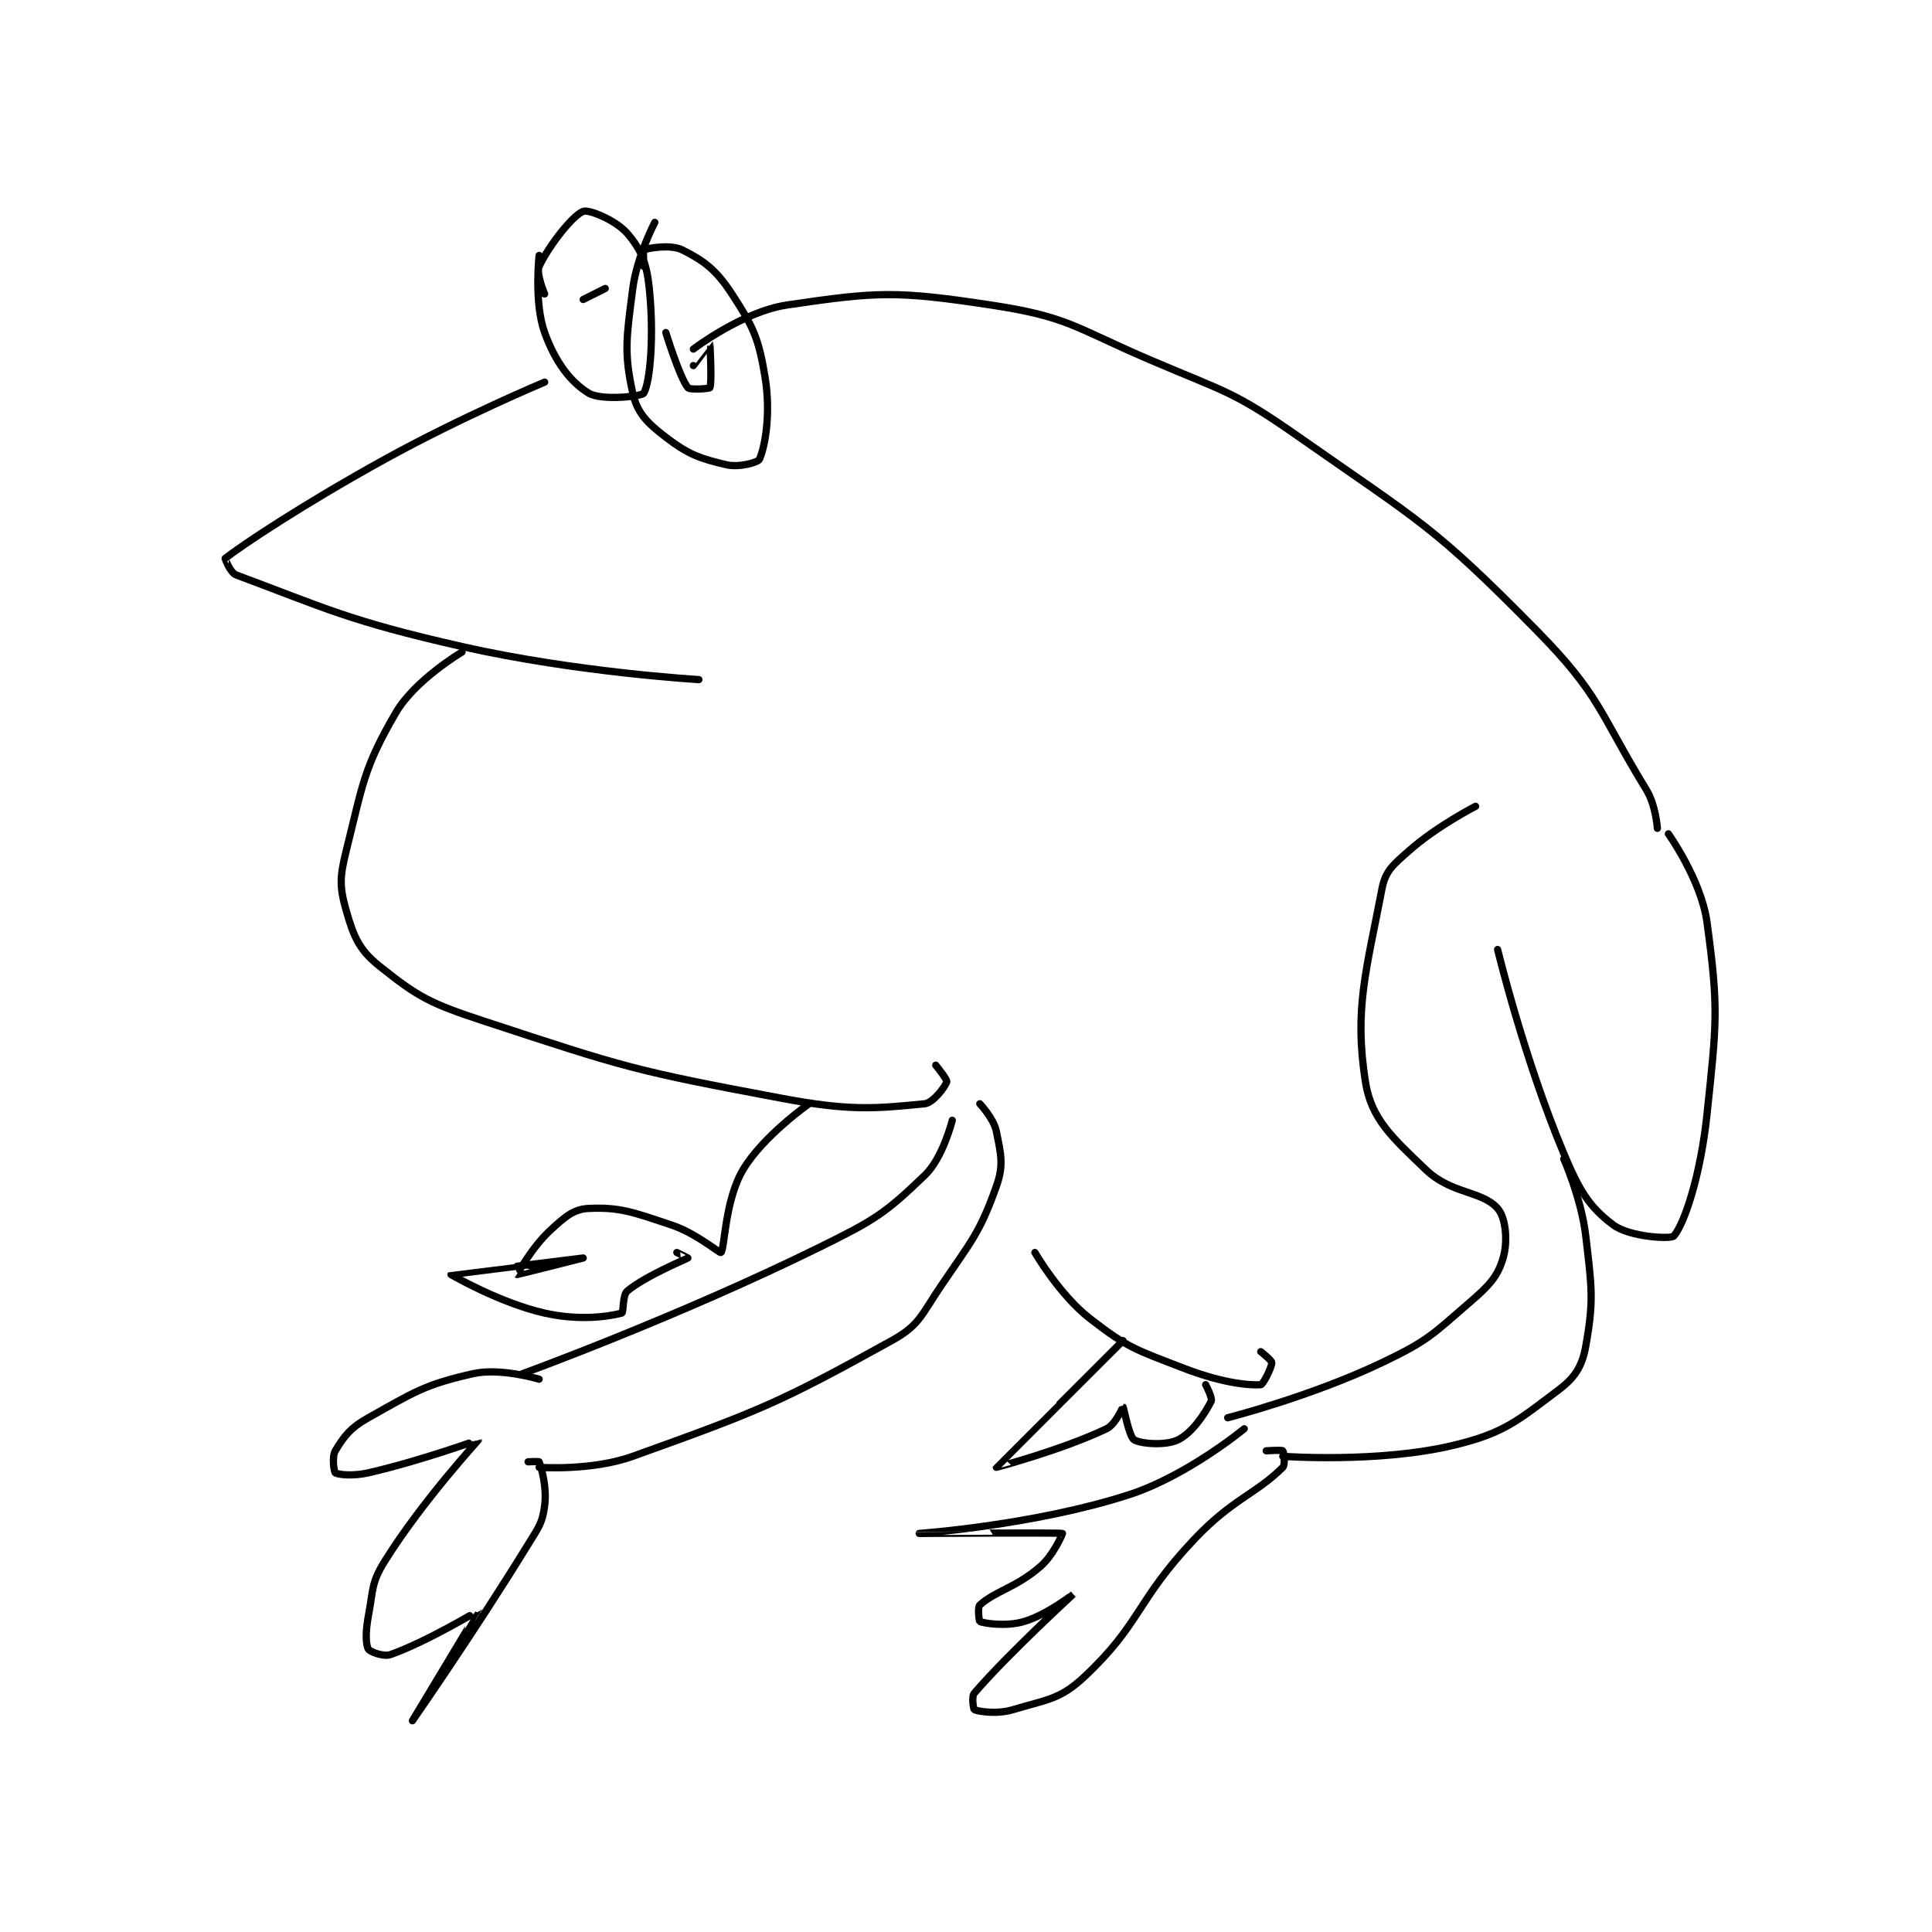 <?xml version="1.0" encoding="utf-8"?>
<!DOCTYPE svg PUBLIC "-//W3C//DTD SVG 1.1//EN" "http://www.w3.org/Graphics/SVG/1.1/DTD/svg11.dtd">
<svg viewBox="0 0 800 800" preserveAspectRatio="xMinYMin meet" xmlns="http://www.w3.org/2000/svg" version="1.1">
<g fill="none" stroke="black" stroke-linecap="round" stroke-linejoin="round" stroke-width="1.315">
<g transform="translate(93.222,87.52) scale(2.281) translate(-151,-123.133)">
<path id="0" d="M209 154.133 C209 154.133 193.999 160.41 180 168.133 C165.16 176.321 154.135 183.695 151 186.133 C150.976 186.152 151.916 188.73 153 189.133 C168.95 195.068 173.394 197.472 194 202.133 C214.802 206.839 237 208.133 237 208.133 "/>
<path id="1" d="M194 203.133 C194 203.133 185.481 208.165 182 214.133 C176.149 224.163 176.019 227.057 173 239.133 C171.781 244.008 171.747 245.747 173 250.133 C174.334 254.804 175.329 257.197 179 260.133 C186.079 265.796 188.208 266.914 198 270.133 C223.747 278.598 225.276 279.123 252 284.133 C264.359 286.451 268.959 286.037 278 285.133 C279.536 284.98 281.757 281.984 282 281.133 C282.115 280.732 280 278.133 280 278.133 "/>
<path id="2" d="M236 148.133 C236 148.133 244.929 141.329 253 140.133 C269.421 137.701 272.89 137.541 290 140.133 C304.111 142.271 305.089 144.172 319 150.133 C332.791 156.044 333.908 155.669 346 164.133 C368.18 179.659 370.436 180.275 389 199.133 C400.688 211.007 400.304 213.904 409 228.133 C410.735 230.971 411 235.133 411 235.133 "/>
<path id="3" d="M378 231.133 C378 231.133 371.015 234.708 366 239.133 C363.059 241.728 361.632 242.813 361 246.133 C358.171 260.984 355.924 267.896 358 281.133 C359.066 287.928 362.874 291.263 369 297.133 C373.585 301.527 379.2 300.933 382 304.133 C383.505 305.853 383.88 310.14 383 313.133 C382.012 316.491 380.506 318.105 377 321.133 C370.074 327.115 369.367 328.14 361 332.133 C348.096 338.292 333 342.133 333 342.133 "/>
<path id="4" d="M413 236.133 C413 236.133 418.951 244.493 420 252.133 C422.164 267.9 421.758 270.43 420 287.133 C418.863 297.934 415.973 306.813 414 309.133 C413.465 309.763 405.914 309.319 403 307.133 C398.629 303.855 396.87 300.967 394 294.133 C386.81 277.013 382 257.133 382 257.133 "/>
<path id="5" d="M394 295.133 C394 295.133 397.192 302.269 398 309.133 C399.116 318.621 399.478 320.859 398 329.133 C397.343 332.812 396.057 334.84 393 337.133 C385.634 342.658 383.257 344.912 374 347.133 C360.383 350.401 343 349.133 343 349.133 "/>
<path id="6" d="M336 344.133 C336 344.133 325.639 352.707 315 356.133 C297.775 361.68 277.001 363.133 277 363.133 C276.999 363.134 302.4 362.97 303 363.133 C303.055 363.148 301.408 367.047 299 369.133 C294.534 373.004 290.807 373.582 288 376.133 C287.559 376.534 287.877 379.087 288 379.133 C288.877 379.462 292.767 380.084 296 379.133 C300.231 377.889 305.001 374.132 305 374.133 C304.997 374.137 293.017 385.113 287 392.133 C286.46 392.763 286.864 395.075 287 395.133 C287.739 395.45 291.078 396.01 294 395.133 C300.178 393.28 302.559 393.305 307 389.133 C317.363 379.399 316.277 375.452 327 364.133 C333.87 356.882 338.181 355.952 343 351.133 C343.498 350.635 343.188 348.321 343 348.133 C342.812 347.946 340 348.133 340 348.133 "/>
<path id="7" d="M283 288.133 C283 288.133 281.338 294.935 278 298.133 C270.8 305.033 269.022 306.191 259 311.133 C233.228 323.843 205 334.133 205 334.133 "/>
<path id="8" d="M288 285.133 C288 285.133 290.536 287.811 291 290.133 C291.829 294.28 292.391 296.239 291 300.133 C288 308.533 286.613 309.862 281 318.133 C277.352 323.509 277.095 325.313 272 328.133 C251.451 339.509 248.065 340.844 225 349.133 C217.507 351.826 208 351.133 208 351.133 "/>
<path id="9" d="M208 335.133 C208 335.133 200.982 333.008 196 334.133 C187.196 336.121 185.289 337.491 177 342.133 C173.696 343.984 172.543 345.562 171 348.133 C170.357 349.205 170.769 351.979 171 352.133 C171.519 352.479 174.27 352.763 177 352.133 C186.728 349.888 196.998 346.124 197 346.133 C197.015 346.213 186.853 357.169 180 368.133 C177.506 372.124 177.917 373.244 177 378.133 C176.479 380.911 176.501 383.26 177 384.133 C177.273 384.611 179.742 385.574 181 385.133 C187.48 382.865 196.998 377.126 197 377.133 C197.015 377.177 185 397.133 185 397.133 C185 397.133 196.128 381.175 206 365.133 C207.944 361.974 208.579 361.288 209 358.133 C209.447 354.779 208.435 351.293 208 350.133 C207.961 350.029 206 350.133 206 350.133 "/>
<path id="10" d="M257 285.133 C257 285.133 248.646 290.981 245 297.133 C241.686 302.725 241.697 311.597 241 312.133 C240.769 312.311 236.574 308.658 232 307.133 C225.138 304.846 222.705 303.874 217 304.133 C214.244 304.259 212.654 305.683 210 308.133 C206.677 311.2 203.998 316.131 204 316.133 C204.035 316.163 216 313.133 216 313.133 C216 313.133 192.02 316.105 192 316.133 C191.995 316.14 200.814 321.285 209 323.133 C215.168 324.526 220.478 323.806 223 323.133 C223.372 323.034 223.101 319.883 224 319.133 C227.321 316.365 234.775 313.308 235 313.133 C235.018 313.12 233 312.133 233 312.133 "/>
<path id="11" d="M298 312.133 C298 312.133 302.419 319.792 308 324.133 C314.928 329.522 316.426 329.814 325 333.133 C331.346 335.59 336.313 336.301 339 336.133 C339.438 336.106 341 333 341 332.133 C341 331.7 339 330.133 339 330.133 "/>
<path id="12" d="M314 328.133 C314 328.133 291.006 351.101 291 351.133 C290.998 351.146 303.041 347.94 311 344.133 C312.675 343.332 313.972 340.122 314 340.133 C314.088 340.168 315.108 345.598 316 346.133 C317.274 346.898 321.82 347.223 324 346.133 C326.589 344.839 328.853 341.427 330 339.133 C330.287 338.56 329 336.133 329 336.133 "/>
<path id="13" d="M208 131.133 C208 131.133 207.045 139.703 209 145.133 C210.889 150.382 213.62 154.068 217 156.133 C219.296 157.536 226.652 156.734 227 156.133 C228.176 154.103 228.88 145.638 228 137.133 C227.515 132.446 226.533 130.088 224 127.133 C221.952 124.745 217.042 122.743 216 123.133 C214.116 123.84 209.776 129.327 208 133.133 C207.414 134.39 209 138.133 209 138.133 "/>
<path id="14" d="M216 139.133 L220 137.133 "/>
<path id="15" d="M229 125.133 C229 125.133 225.754 131.29 225 137.133 C223.855 146.004 223.37 148.8 225 156.133 C225.8 159.735 227.632 161.558 231 164.133 C235.12 167.284 237.17 167.997 242 169.133 C244.286 169.671 247.748 168.708 248 168.133 C249.071 165.684 250.087 159.658 249 153.133 C247.827 146.096 246.882 144.086 243 138.133 C240.153 133.768 237.97 132.118 234 130.133 C231.863 129.065 227.739 129.816 227 130.133 C226.864 130.191 227 133.133 227 133.133 "/>
<path id="16" d="M236 151.133 C236 151.133 238.996 147.128 239 147.133 C239.019 147.159 239.4 154.333 239 155.133 C238.9 155.333 235.367 155.592 235 155.133 C233.486 153.241 231 145.133 231 145.133 "/>
</g>
</g>
</svg>
